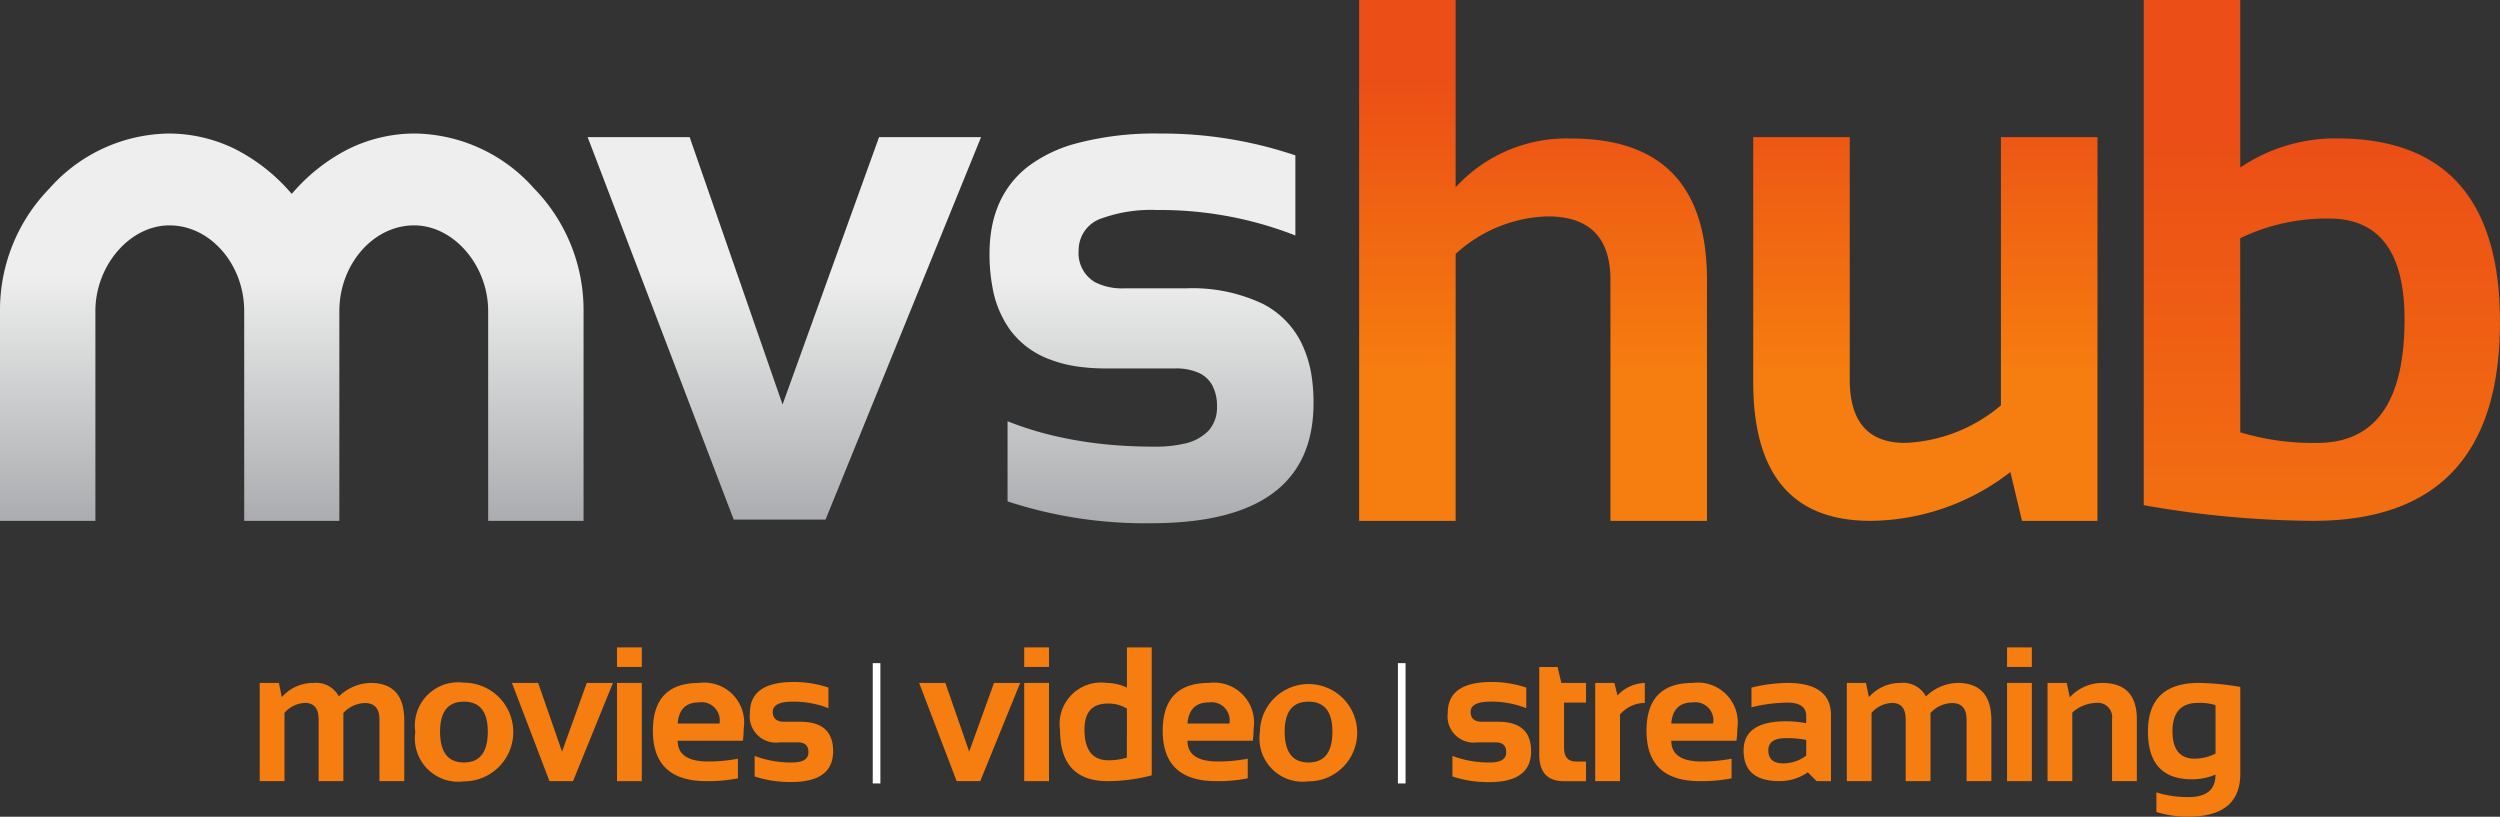 <svg id="Grupo_32714" data-name="Grupo 32714" xmlns="http://www.w3.org/2000/svg" xmlns:xlink="http://www.w3.org/1999/xlink" width="129.173" height="42.199" viewBox="0 0 129.173 42.199">
  <rect x="0" y="0" width="129.173" height="42.199" fill="#333333" stroke="none"/>
  <defs>
    <linearGradient id="linear-gradient" x1="0.5" y1="0.146" x2="0.5" y2="0.716" gradientUnits="objectBoundingBox">
      <stop offset="0" stop-color="#eb4e16"/>
      <stop offset="0.955" stop-color="#f57b0f"/>
      <stop offset="0.993" stop-color="#f67d0f"/>
    </linearGradient>
    <linearGradient id="linear-gradient-2" x1="0.5" y1="-0.159" x2="0.5" y2="0.615" xlink:href="#linear-gradient"/>
    <linearGradient id="linear-gradient-4" x1="0.5" y1="0.365" x2="0.5" y2="1.196" gradientUnits="objectBoundingBox">
      <stop offset="0" stop-color="#edeeed"/>
      <stop offset="1" stop-color="#96989c"/>
    </linearGradient>
    <linearGradient id="linear-gradient-5" y1="0.367" y2="1.183" xlink:href="#linear-gradient-4"/>
    <linearGradient id="linear-gradient-6" y1="0.369" y2="1.19" xlink:href="#linear-gradient-4"/>
  </defs>
  <g id="Grupo_14522" data-name="Grupo 14522" transform="translate(13.419 33.45)">
    <g id="Grupo_14521" data-name="Grupo 14521">
      <path id="Trazado_18058" data-name="Trazado 18058" d="M41.236,81.59V76.514h.991l.15.735a2.157,2.157,0,0,1,1.639-.735,1.332,1.332,0,0,1,1.31.7,2.425,2.425,0,0,1,1.629-.7q1.75,0,1.75,1.929V81.59H47.423V78.4q0-.847-.764-.847a1.574,1.574,0,0,0-1.1.513V81.59H44.281V78.409q0-.861-.706-.861a1.471,1.471,0,0,0-1.059.513V81.59Z" transform="translate(-41.236 -74.678)" fill="#f67d0f"/>
      <path id="Trazado_18059" data-name="Trazado 18059" d="M55.792,79.041a2.239,2.239,0,0,1,2.513-2.552,2.55,2.55,0,0,1,0,5.1A2.242,2.242,0,0,1,55.792,79.041Zm2.513,1.571q1.233,0,1.233-1.591,0-1.552-1.233-1.551t-1.233,1.551Q57.073,80.612,58.305,80.612Z" transform="translate(-47.753 -74.666)" fill="#f67d0f"/>
      <path id="Trazado_18060" data-name="Trazado 18060" d="M64.834,76.514h1.354l1.233,3.548L68.7,76.514h1.353L67.99,81.59H66.773Z" transform="translate(-51.801 -74.678)" fill="#f67d0f"/>
      <path id="Trazado_18061" data-name="Trazado 18061" d="M75.944,73.189V74.2H74.663V73.189Zm0,1.836V80.1H74.663V75.025Z" transform="translate(-56.202 -73.189)" fill="#f67d0f"/>
      <path id="Trazado_18062" data-name="Trazado 18062" d="M80.4,76.514a2.064,2.064,0,0,1,2.311,2.359,4.543,4.543,0,0,1-.044.628H79.3q0,1.073,1.576,1.073a8.276,8.276,0,0,0,1.537-.145v1.015a7.873,7.873,0,0,1-1.634.145q-2.76,0-2.76-2.6Q78.016,76.514,80.4,76.514Zm-1.1,2.1h2.165v-.039A.936.936,0,0,0,80.4,77.52Q79.384,77.52,79.3,78.612Z" transform="translate(-57.703 -74.678)" fill="#f67d0f"/>
      <path id="Trazado_18063" data-name="Trazado 18063" d="M87.344,81.309V80.246a5.233,5.233,0,0,0,1.952.338q.827,0,.827-.532,0-.508-.556-.507h-.918A1.357,1.357,0,0,1,87.1,78.022q0-1.595,2.257-1.595a5.522,5.522,0,0,1,1.8.29v1.064a4.906,4.906,0,0,0-1.837-.339q-1.039,0-1.039.532,0,.508.6.508h.822Q91.4,78.481,91.4,80q0,1.595-2.156,1.595A5.85,5.85,0,0,1,87.344,81.309Z" transform="translate(-61.771 -74.639)" fill="#f67d0f"/>
      <path id="Trazado_18064" data-name="Trazado 18064" d="M102.93,76.514h1.354l1.233,3.548,1.281-3.548h1.353l-2.064,5.076h-1.218Z" transform="translate(-68.858 -74.678)" fill="#f67d0f"/>
      <path id="Trazado_18065" data-name="Trazado 18065" d="M114.041,73.189V74.2H112.76V73.189Zm0,1.836V80.1H112.76V75.025Z" transform="translate(-73.259 -73.189)" fill="#f67d0f"/>
      <path id="Trazado_18066" data-name="Trazado 18066" d="M120.85,79.8a8.978,8.978,0,0,1-2.277.3q-2.46,0-2.46-2.639a2.141,2.141,0,0,1,2.407-2.437,2.542,2.542,0,0,1,1.049.242V73.189h1.281Zm-1.281-3.446a1.774,1.774,0,0,0-1-.261q-1.194,0-1.194,1.339,0,1.591,1.243,1.59a3.136,3.136,0,0,0,.947-.14Z" transform="translate(-74.76 -73.189)" fill="#f67d0f"/>
      <path id="Trazado_18067" data-name="Trazado 18067" d="M128.107,76.514a2.064,2.064,0,0,1,2.31,2.359,4.624,4.624,0,0,1-.043.628H127q0,1.073,1.576,1.073a8.281,8.281,0,0,0,1.538-.145v1.015a7.876,7.876,0,0,1-1.634.145q-2.76,0-2.76-2.6Q125.724,76.514,128.107,76.514Zm-1.1,2.1h2.165v-.039a.935.935,0,0,0-1.063-1.054Q127.092,77.52,127,78.612Z" transform="translate(-79.063 -74.678)" fill="#f67d0f"/>
      <path id="Trazado_18068" data-name="Trazado 18068" d="M134.81,79.041a2.514,2.514,0,1,1,2.513,2.547A2.238,2.238,0,0,1,134.81,79.041Zm2.513,1.571q1.234,0,1.233-1.591,0-1.552-1.233-1.551t-1.232,1.551Q136.091,80.612,137.323,80.612Z" transform="translate(-83.131 -74.666)" fill="#f67d0f"/>
      <path id="Trazado_18069" data-name="Trazado 18069" d="M152.627,81.309V80.246a5.234,5.234,0,0,0,1.953.338q.827,0,.826-.532,0-.508-.556-.507h-.918a1.357,1.357,0,0,1-1.546-1.523q0-1.595,2.257-1.595a5.521,5.521,0,0,1,1.8.29v1.064a4.906,4.906,0,0,0-1.837-.339q-1.039,0-1.039.532,0,.508.6.508H155q1.692,0,1.692,1.523,0,1.595-2.156,1.595A5.853,5.853,0,0,1,152.627,81.309Z" transform="translate(-91 -74.639)" fill="#f67d0f"/>
      <path id="Trazado_18070" data-name="Trazado 18070" d="M160.945,75.027h.948l.193.821h1.276v1.016h-1.136V79.2q0,.71.614.711h.522v1.015h-1.141q-1.276,0-1.276-1.368Z" transform="translate(-94.832 -74.012)" fill="#f67d0f"/>
      <path id="Trazado_18071" data-name="Trazado 18071" d="M166.18,81.59V76.514h.991l.16.648a2.013,2.013,0,0,1,1.412-.648v1.034a1.727,1.727,0,0,0-1.281.595V81.59Z" transform="translate(-97.176 -74.678)" fill="#f67d0f"/>
      <path id="Trazado_18072" data-name="Trazado 18072" d="M173.361,76.514a2.064,2.064,0,0,1,2.311,2.359,4.548,4.548,0,0,1-.044.628h-3.369q0,1.073,1.576,1.073a8.282,8.282,0,0,0,1.538-.145v1.015a7.879,7.879,0,0,1-1.634.145q-2.76,0-2.76-2.6Q170.978,76.514,173.361,76.514Zm-1.1,2.1h2.166v-.039a.936.936,0,0,0-1.064-1.054Q172.346,77.52,172.259,78.612Z" transform="translate(-99.324 -74.678)" fill="#f67d0f"/>
      <path id="Trazado_18073" data-name="Trazado 18073" d="M180.064,80.009q0-1.514,2.2-1.513a5.609,5.609,0,0,1,1.034.1v-.382q0-.682-.981-.682a8.026,8.026,0,0,0-1.847.241V76.756a8.029,8.029,0,0,1,1.847-.242q2.262,0,2.262,1.673v3.4h-.744l-.455-.455a2.526,2.526,0,0,1-1.46.455Q180.063,81.59,180.064,80.009Zm2.2-.643q-.924,0-.923.628,0,.678.773.677a1.976,1.976,0,0,0,1.185-.4v-.812A5.308,5.308,0,0,0,182.268,79.367Z" transform="translate(-103.392 -74.678)" fill="#f67d0f"/>
      <path id="Trazado_18074" data-name="Trazado 18074" d="M189.718,81.59V76.514h.991l.15.735a2.157,2.157,0,0,1,1.639-.735,1.332,1.332,0,0,1,1.31.7,2.423,2.423,0,0,1,1.629-.7q1.75,0,1.75,1.929V81.59h-1.281V78.4q0-.847-.764-.847a1.573,1.573,0,0,0-1.1.513V81.59h-1.281V78.409q0-.861-.705-.861a1.471,1.471,0,0,0-1.059.513V81.59Z" transform="translate(-107.714 -74.678)" fill="#f67d0f"/>
      <path id="Trazado_18075" data-name="Trazado 18075" d="M205.992,73.189V74.2h-1.281V73.189Zm0,1.836V80.1h-1.281V75.025Z" transform="translate(-114.427 -73.189)" fill="#f67d0f"/>
      <path id="Trazado_18076" data-name="Trazado 18076" d="M208.5,81.59V76.514h.991l.16.744a2.271,2.271,0,0,1,1.663-.744q1.8,0,1.8,1.876v3.2h-1.281v-3.2a.742.742,0,0,0-.836-.842,1.888,1.888,0,0,0-1.218.5V81.59Z" transform="translate(-116.124 -74.678)" fill="#f67d0f"/>
      <path id="Trazado_18077" data-name="Trazado 18077" d="M222.665,81.2q0,2.223-2.674,2.223a5.247,5.247,0,0,1-1.662-.242V82.17a5.366,5.366,0,0,0,1.672.241q1.383,0,1.382-1.16a3.112,3.112,0,0,1-1.228.242q-2.262,0-2.262-2.47,0-2.508,2.634-2.509a13.367,13.367,0,0,1,2.137.208Zm-1.281-3.538a2.689,2.689,0,0,0-.894-.117q-1.33,0-1.329,1.465,0,1.417,1.145,1.417a2.409,2.409,0,0,0,1.078-.261Z" transform="translate(-120.329 -74.678)" fill="#f67d0f"/>
    </g>
    <rect id="Rectángulo_47" data-name="Rectángulo 47" width="0.395" height="6.216" transform="translate(31.675 0.814)" fill="#fff"/>
    <rect id="Rectángulo_48" data-name="Rectángulo 48" width="0.395" height="6.216" transform="translate(58.81 0.814)" fill="#fff"/>
  </g>
  <g id="Grupo_14524" data-name="Grupo 14524">
    <g id="Grupo_14523" data-name="Grupo 14523" transform="translate(70.225)">
      <path id="Trazado_18078" data-name="Trazado 18078" d="M144.093,39.535V12.622h4.987V22.3a7.765,7.765,0,0,1,5.966-2.522q7.02,0,7.02,7.3V39.535h-4.988V27.076q0-3.275-3.256-3.274a7.349,7.349,0,0,0-4.742,1.939V39.535Z" transform="translate(-144.093 -12.622)" fill="url(#linear-gradient)"/>
      <path id="Trazado_18079" data-name="Trazado 18079" d="M198.753,25.455V45.28h-3.9l-.6-2.522a11.943,11.943,0,0,1-7.227,2.522q-6.06,0-6.06-7.17V25.455h4.987V37.978q0,3.275,2.861,3.274a8.156,8.156,0,0,0,4.95-1.939V25.455Z" transform="translate(-160.603 -18.368)" fill="url(#linear-gradient-2)"/>
      <path id="Trazado_18080" data-name="Trazado 18080" d="M217.5,12.622h4.988v8.657a8.742,8.742,0,0,1,4.987-1.506q8.431,0,8.431,9.485,0,10.276-9.654,10.276a51.6,51.6,0,0,1-8.751-.809Zm4.988,22.339a13.087,13.087,0,0,0,3.971.546q4.517,0,4.517-6.38,0-5.212-3.9-5.213a10.275,10.275,0,0,0-4.592,1.016Z" transform="translate(-176.96 -12.622)" fill="url(#linear-gradient)"/>
    </g>
    <path id="Trazado_18081" data-name="Trazado 18081" d="M81.99,39.269l-4.8-13.814h-5.27l7.547,19.761h4.743l8.036-19.761h-5.27Z" transform="translate(-41.556 -18.368)" fill="url(#linear-gradient-4)"/>
    <path id="Trazado_18082" data-name="Trazado 18082" d="M119.669,33.113h-3.2a3.082,3.082,0,0,1-1.507-.317,1.74,1.74,0,0,1-.845-1.659,1.72,1.72,0,0,1,1.213-1.647,7.52,7.52,0,0,1,2.833-.424,19.165,19.165,0,0,1,6.931,1.231c.073.028.147.057.22.087v-4.14a21.484,21.484,0,0,0-7.02-1.129,15.793,15.793,0,0,0-4.4.536,7.258,7.258,0,0,0-2.283,1.087,4.892,4.892,0,0,0-1.575,1.923,5.545,5.545,0,0,0-.394,1.24,7.387,7.387,0,0,0-.131,1.425,9.235,9.235,0,0,0,.154,1.744,5.345,5.345,0,0,0,.921,2.207,4.451,4.451,0,0,0,1.972,1.483,6.661,6.661,0,0,0,1.494.392,9.989,9.989,0,0,0,1.482.1H119.1a2.908,2.908,0,0,1,1.188.213,1.516,1.516,0,0,1,.732.658,2.262,2.262,0,0,1,.244,1.1,1.784,1.784,0,0,1-.436,1.244,2.457,2.457,0,0,1-1.308.683,6.657,6.657,0,0,1-1.473.144q-1.2,0-2.32-.1a20.87,20.87,0,0,1-2.671-.413,17.05,17.05,0,0,1-2.613-.8v4.14a22.785,22.785,0,0,0,7.415,1.129q8.394,0,8.394-6.21a8.9,8.9,0,0,0-.1-1.4,5.955,5.955,0,0,0-.491-1.632,4.51,4.51,0,0,0-2.018-2.088A8.476,8.476,0,0,0,119.669,33.113Z" transform="translate(-58.383 -18.215)" fill="url(#linear-gradient-5)"/>
    <path id="Trazado_18083" data-name="Trazado 18083" d="M32.041,28.2l.066-.074a9.479,9.479,0,0,1,2.839-2.213,7.788,7.788,0,0,1,3.391-.8,8.37,8.37,0,0,1,6.191,2.832,8.991,8.991,0,0,1,2.563,6.339V45.128H42.162V34.285c0-2.346-1.774-4.425-3.825-4.425-2.129,0-3.864,2.036-3.864,4.425V45.128H29.557V34.285c0-2.39-1.735-4.425-3.864-4.425-2.05,0-3.825,2.08-3.825,4.425V45.128H16.939V34.285A8.994,8.994,0,0,1,19.5,27.946a8.37,8.37,0,0,1,6.191-2.832,7.788,7.788,0,0,1,3.391.8,9.488,9.488,0,0,1,2.839,2.213l.066.074.026.028Z" transform="translate(-16.939 -18.215)" fill="url(#linear-gradient-6)"/>
  </g>
</svg>

